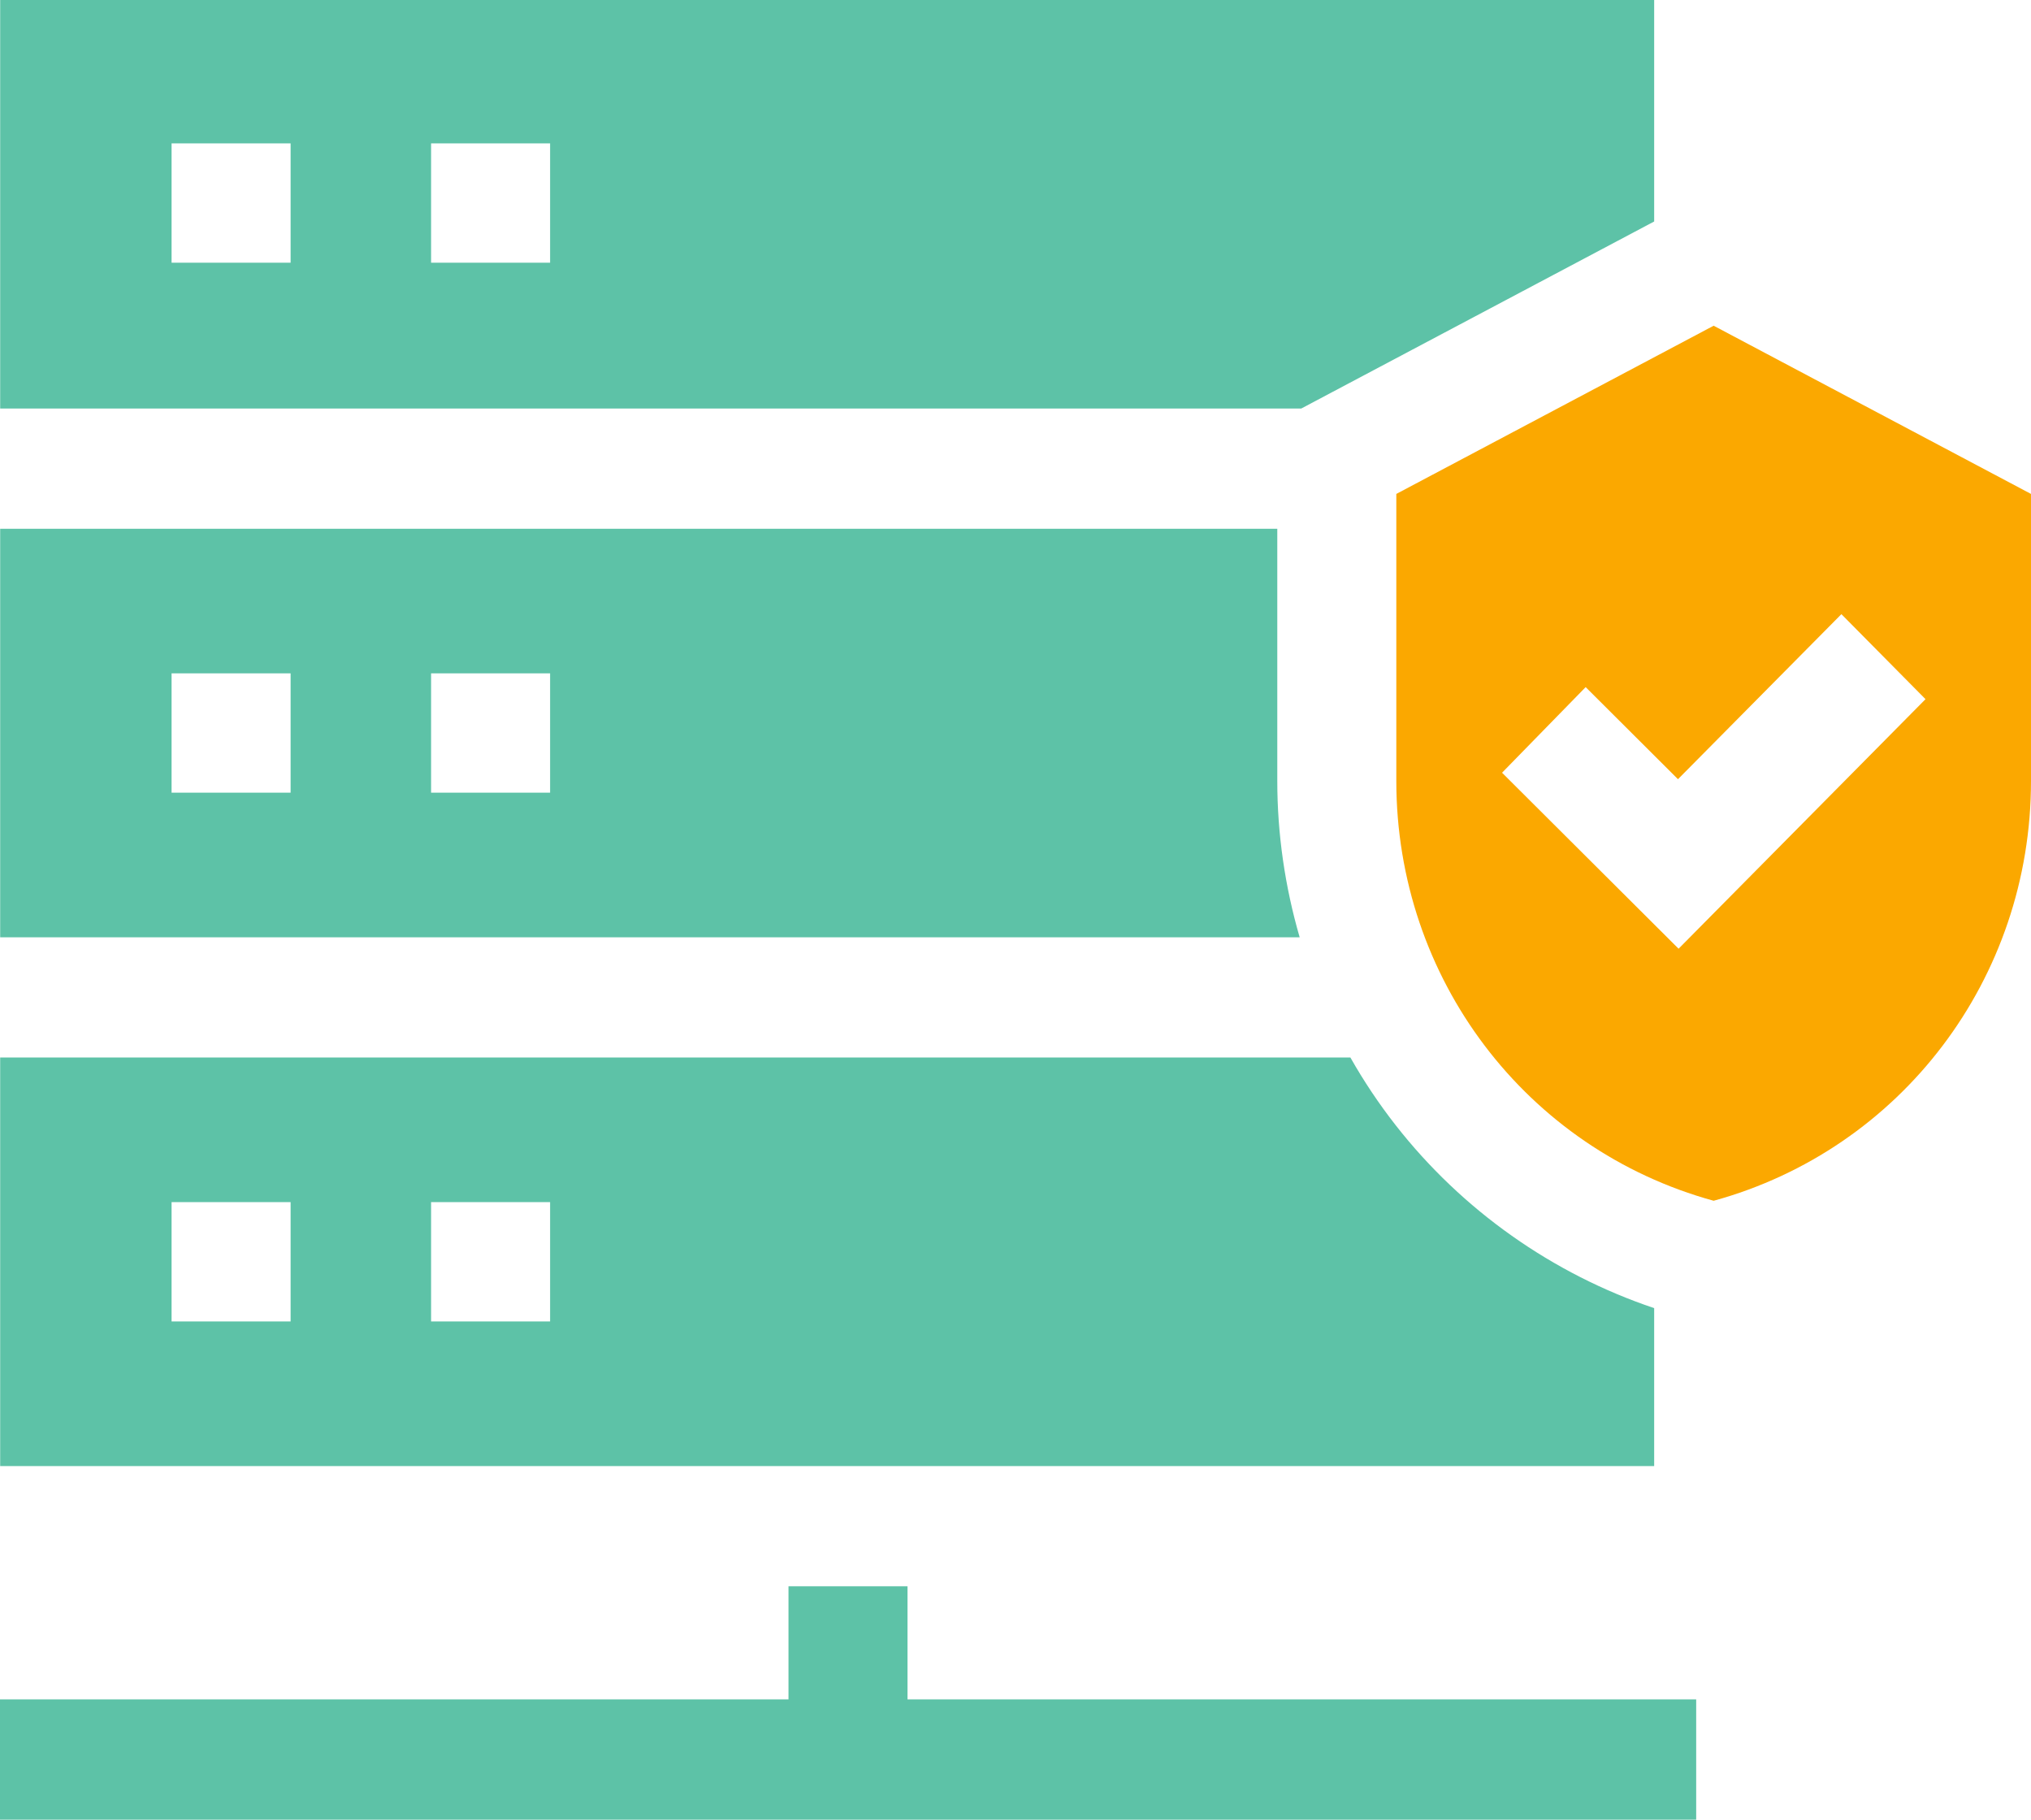 <svg width="48" height="43" viewBox="0 0 48 43" fill="none" xmlns="http://www.w3.org/2000/svg">
<path fill-rule="evenodd" clip-rule="evenodd" d="M0.004 0H39.094V5.234L30.753 9.654H0.004V0ZM4.055 6.208H6.868V3.388H4.055V6.208ZM10.188 6.208V3.388H13.001V6.208H10.188ZM30.187 12.495V18.453C30.187 19.708 30.369 20.954 30.716 22.149H0.004V12.495H30.187ZM4.055 18.732H6.868V15.912H4.055V18.732ZM13.001 18.732H10.188V15.912H13.001V18.732ZM39.094 30.912C36.697 30.107 34.557 28.6 32.986 26.591C32.589 26.084 32.231 25.548 31.915 24.99H0.004V34.644H39.094V30.912ZM6.868 31.227H4.055V28.407H6.868V31.227ZM10.188 31.227H13.001V28.407H10.188V31.227ZM18.635 37.485H21.448V40.158H40.087V43H0V40.158H18.635V37.485Z" fill="#5DC2A7"/>
<path fill-rule="evenodd" clip-rule="evenodd" d="M40.5 7.697L48 11.672V18.453C48 23.124 44.933 27.157 40.5 28.375C36.067 27.157 33 23.124 33 18.453V11.672L40.5 7.697ZM35.499 18.26L39.671 22.419L45.507 16.522L43.519 14.513L39.657 18.413L37.475 16.237L35.499 18.26Z" fill="#FBA800"/>
</svg>
